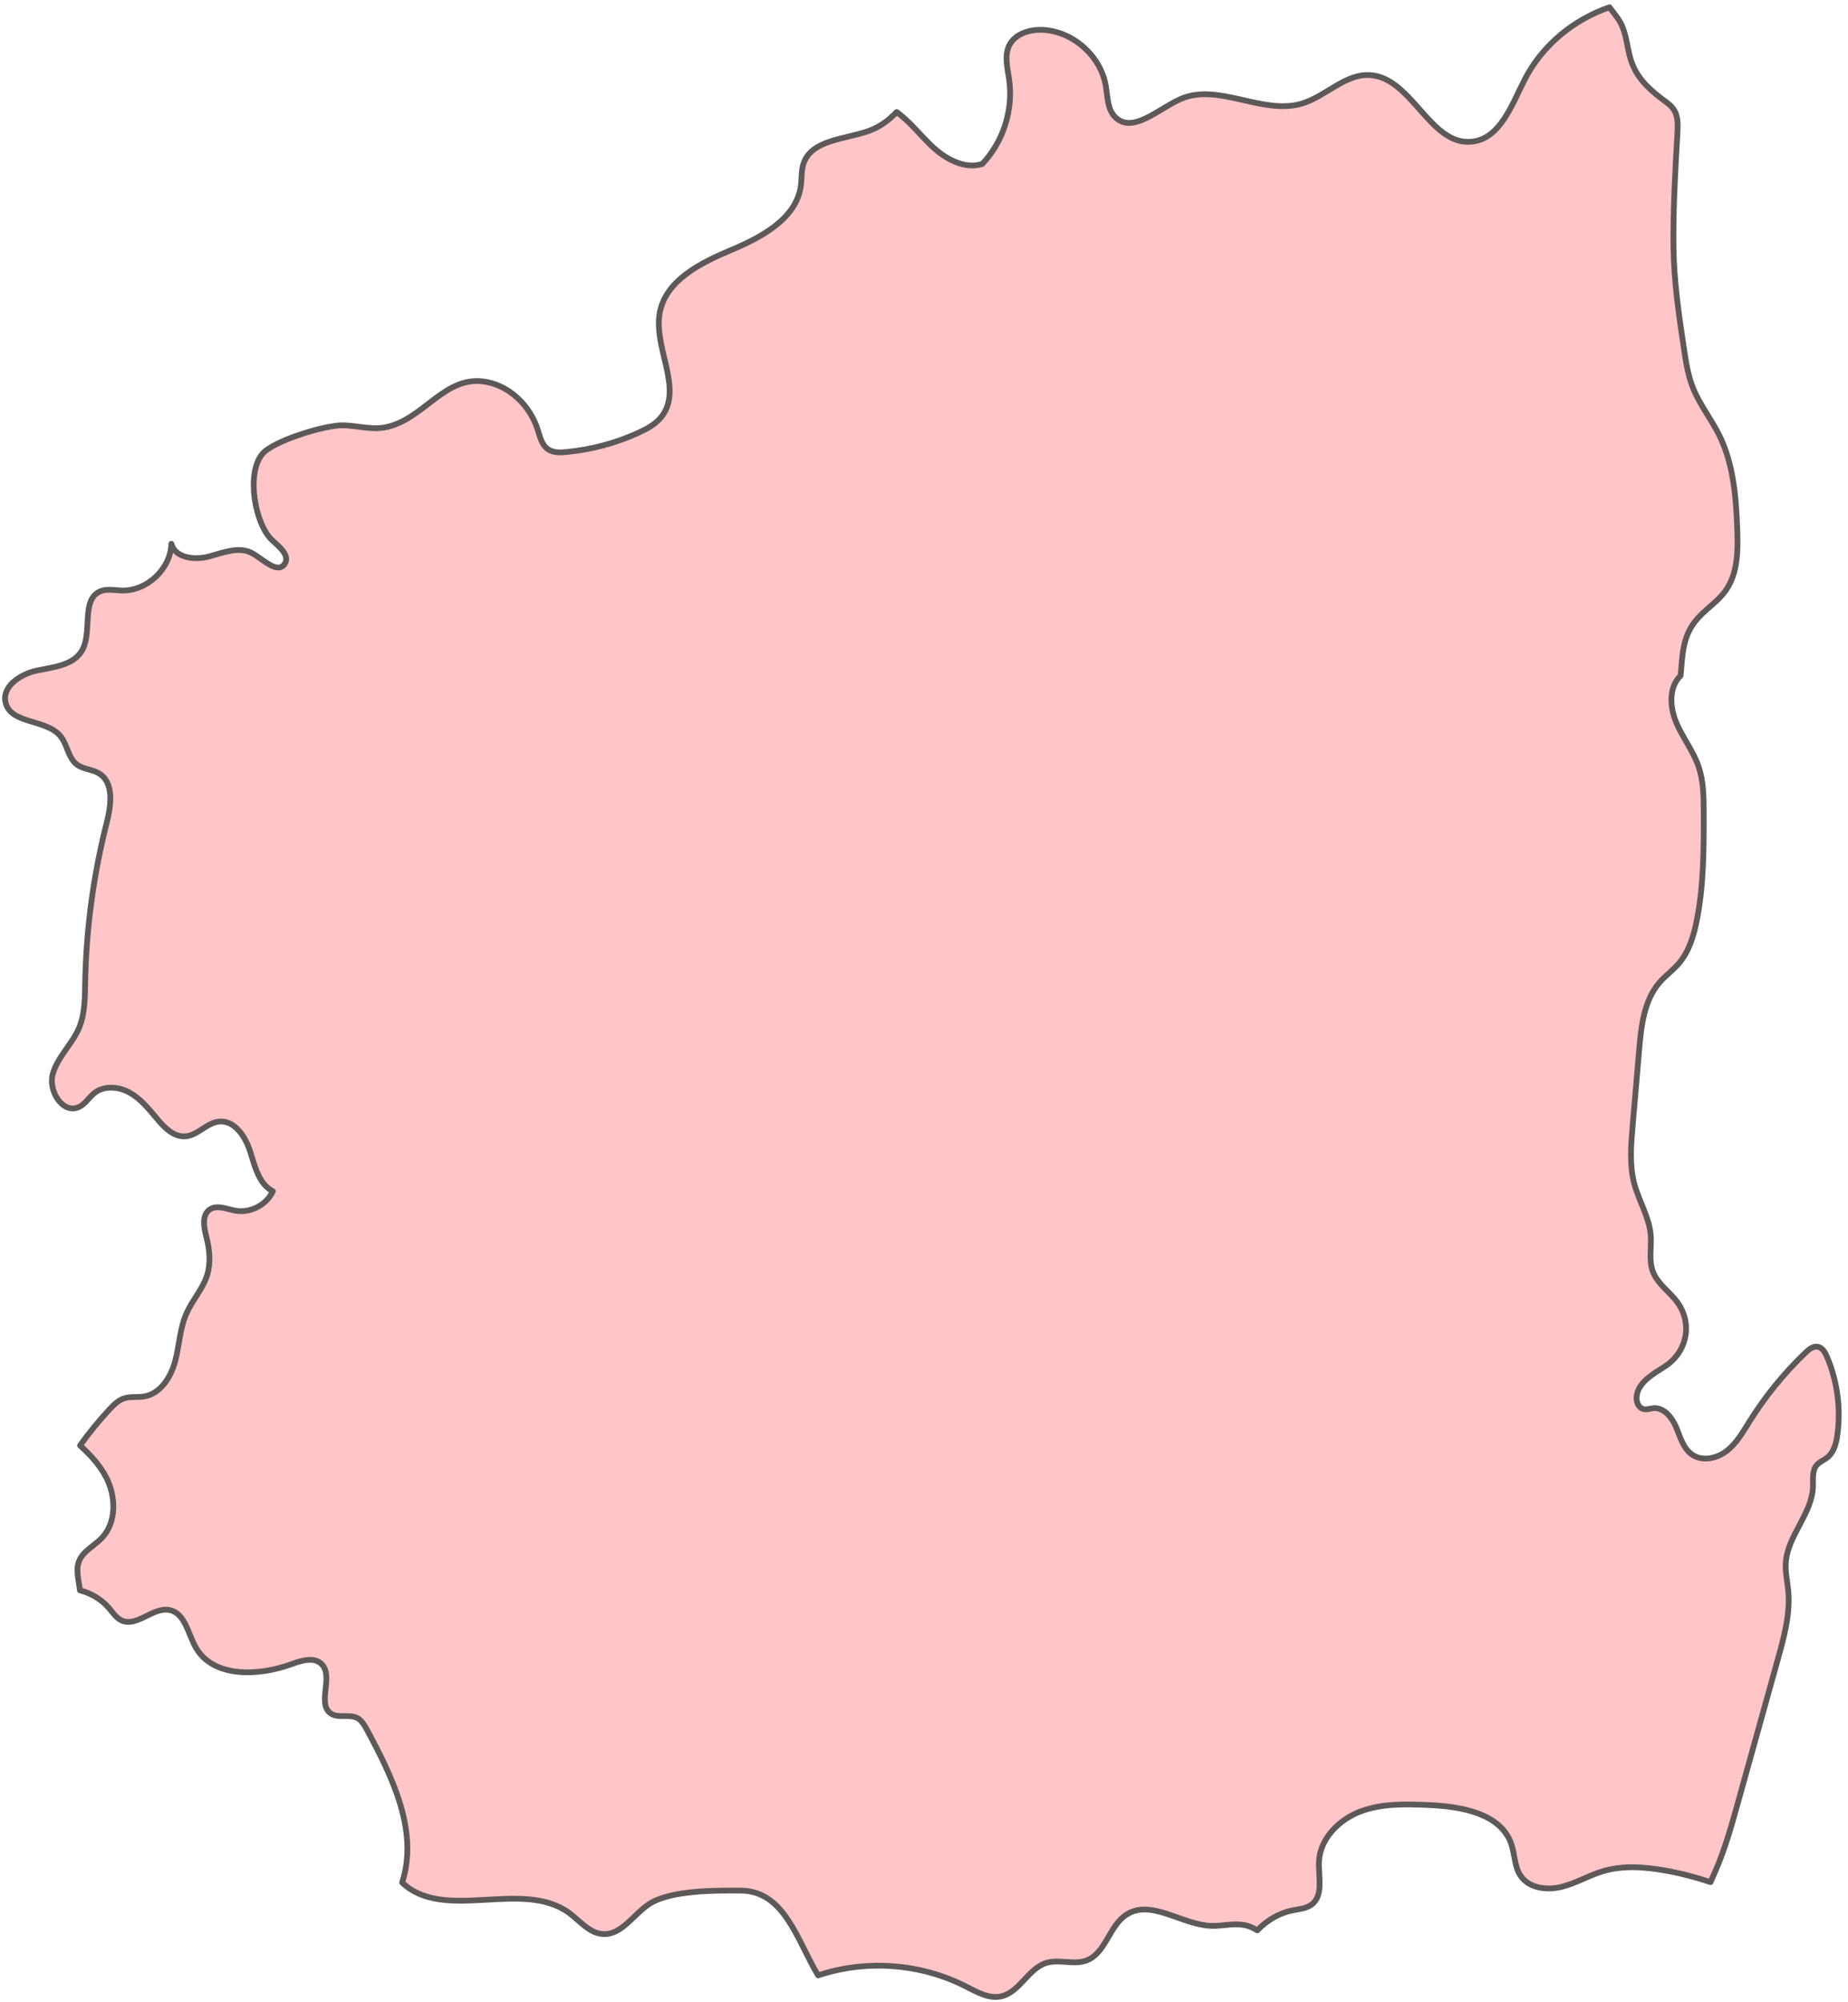 <svg width="241" height="261" viewBox="0 0 241 261" fill="none" xmlns="http://www.w3.org/2000/svg">
<path d="M238.263 176.858C238.016 176.285 237.669 175.66 237.058 175.544C236.454 175.437 235.906 175.884 235.465 176.309C232.659 178.989 230.194 182.023 228.138 185.312C227.281 186.686 226.46 188.139 225.178 189.127C223.895 190.122 221.994 190.525 220.664 189.598C219.52 188.809 219.133 187.342 218.6 186.061C218.066 184.787 217.015 183.444 215.632 183.551C215.183 183.591 214.728 183.782 214.295 183.66C213.691 183.498 213.398 182.78 213.43 182.154C213.521 180.246 215.523 179.143 217.124 178.107C219.96 176.279 220.773 172.618 218.8 169.823C217.797 168.402 216.18 167.398 215.563 165.769C214.983 164.257 215.401 162.573 215.268 160.96C215.068 158.643 213.754 156.589 213.143 154.342C212.486 151.902 212.694 149.315 212.911 146.791C213.196 143.486 213.475 140.181 213.762 136.876C214.031 133.749 214.388 130.398 216.451 128.026C217.217 127.154 218.175 126.467 218.933 125.587C220.27 124.027 220.88 121.981 221.282 119.965C222.202 115.348 222.194 110.6 222.186 105.881C222.178 103.883 222.164 101.835 221.521 99.943C220.826 97.89 219.427 96.152 218.592 94.154C217.749 92.153 217.611 89.574 219.172 88.07C219.419 85.365 219.412 83.096 221.09 80.965C222.233 79.513 223.909 78.548 224.992 77.057C226.63 74.818 226.662 71.823 226.561 69.044C226.406 64.812 226.074 60.457 224.18 56.666C223.138 54.589 221.654 52.736 220.787 50.566C220.122 48.906 219.853 47.115 219.59 45.338C218.933 40.967 218.284 36.567 218.244 32.135C218.191 27.239 218.462 22.375 218.747 17.518C218.8 16.63 218.856 15.719 218.569 14.877C218.244 13.873 217.387 13.395 216.614 12.8C214.736 11.349 213.329 9.935 212.64 7.674C212.169 6.099 212.114 4.377 211.319 2.94C210.925 2.222 210.377 1.611 209.896 0.947C205.228 2.539 201.14 5.905 198.874 10.299C197.159 13.626 195.675 18.073 191.949 18.469C186.491 19.04 184.151 10.113 178.662 9.789C175.417 9.587 172.896 12.576 169.773 13.503C164.64 15.023 158.882 10.761 153.983 12.9C151.045 14.183 147.706 17.51 145.433 15.264C144.414 14.252 144.451 12.632 144.212 11.21C143.563 7.342 140.023 4.146 136.097 3.898C134.358 3.79 132.379 4.369 131.613 5.929C130.949 7.287 131.398 8.878 131.605 10.368C132.162 14.314 130.84 18.477 128.103 21.37C125.715 22.112 123.196 20.669 121.403 18.931C119.911 17.488 118.597 15.804 116.935 14.6C115.914 15.695 114.67 16.585 113.249 17.085C110.126 18.182 105.805 18.214 104.776 21.357C104.483 22.26 104.568 23.248 104.444 24.189C103.887 28.467 99.374 30.9 95.385 32.574C91.398 34.25 86.845 36.506 86.041 40.744C85.183 45.33 89.148 50.675 86.257 54.334C85.491 55.292 84.379 55.901 83.265 56.411C80.297 57.763 77.105 58.619 73.858 58.919C73.025 59.004 72.119 59.028 71.44 58.542C70.635 57.971 70.411 56.905 70.111 55.97C69.137 52.928 66.547 50.35 63.401 49.777C57.983 48.783 55.324 54.713 50.246 55.701C48.398 56.055 46.504 55.454 44.627 55.438C42.4 55.423 35.706 57.415 34.215 59.166C32.074 61.693 33.241 68.356 35.499 70.418C36.441 71.282 37.847 72.432 37.129 73.492C36.193 74.889 34.355 72.92 32.885 72.108C31.193 71.175 29.129 72.031 27.267 72.533C25.403 73.035 22.829 72.75 22.35 70.88C22.249 74.185 19.135 77.089 15.834 76.972C14.93 76.943 13.988 76.725 13.145 77.049C10.478 78.107 12.132 82.4 10.656 84.857C9.52 86.733 6.961 86.957 4.813 87.405C2.664 87.852 0.182 89.505 0.738 91.62C1.465 94.423 6.057 93.713 7.889 95.96C8.8 97.079 8.879 98.801 10.038 99.667C10.857 100.276 11.993 100.268 12.866 100.786C14.9 101.975 14.496 104.962 13.917 107.241C12.185 114.059 11.235 121.078 11.105 128.119C11.065 130.104 11.081 132.157 10.307 133.988C9.403 136.119 7.517 137.763 6.884 139.979C6.257 142.203 8.206 145.277 10.3 144.296C11.127 143.911 11.605 143.021 12.334 142.458C13.624 141.454 15.541 141.64 16.956 142.45C18.377 143.26 19.429 144.575 20.48 145.832C21.446 146.99 22.674 148.234 24.182 148.117C25.789 147.995 26.964 146.358 28.565 146.196C30.597 145.986 32.012 148.165 32.63 150.11C33.241 152.057 33.767 154.342 35.584 155.277C34.757 157.06 32.653 158.157 30.706 157.809C29.57 157.607 28.31 157.006 27.352 157.655C26.254 158.412 26.616 160.07 26.941 161.361C27.344 162.936 27.499 164.611 27.026 166.162C26.462 168.008 25.071 169.483 24.299 171.244C23.44 173.205 23.387 175.413 22.829 177.475C22.265 179.544 20.913 181.667 18.802 182.023C17.93 182.169 17.009 181.999 16.166 182.278C15.416 182.533 14.821 183.126 14.281 183.705C12.898 185.196 11.613 186.763 10.44 188.416C11.784 189.643 13.028 190.972 13.855 192.587C15.139 195.095 15.217 198.453 13.26 200.493C12.262 201.527 10.778 202.207 10.284 203.557C9.852 204.723 10.292 206.052 10.424 207.295C11.892 207.68 13.252 208.477 14.241 209.641C14.73 210.22 15.161 210.9 15.85 211.217C17.86 212.152 19.993 209.388 22.156 209.875C24.143 210.321 24.507 212.917 25.504 214.692C27.768 218.746 33.712 218.499 38.071 216.9C39.355 216.429 40.954 215.951 41.929 216.9C43.592 218.523 41.225 222.166 43.204 223.387C44.177 223.996 45.539 223.409 46.566 223.927C47.169 224.235 47.525 224.87 47.85 225.463C51.188 231.64 54.621 238.712 52.441 245.386C57.937 250.612 68.116 244.86 74.23 249.353C75.637 250.389 76.85 251.972 78.589 252.095C81.102 252.28 82.624 249.462 84.757 248.125C87.595 246.358 93.414 246.412 96.629 246.435C102.35 246.489 103.949 252.952 106.693 257.485C112.954 255.392 120.05 255.917 125.932 258.912C127.385 259.653 128.938 260.557 130.531 260.225C132.959 259.717 134.071 256.603 136.444 255.862C138.137 255.338 140.047 256.165 141.701 255.538C144.204 254.597 144.637 251.045 146.879 249.584C150.087 247.485 154.098 250.883 157.925 251.029C159.316 251.082 160.707 250.689 162.082 250.899C162.755 250.99 163.39 251.252 163.962 251.616C165.212 250.319 166.813 249.353 168.59 249.007C169.449 248.837 170.369 248.774 171.063 248.242C172.64 247.036 171.906 244.589 172.015 242.604C172.169 239.61 174.667 237.147 177.48 236.095C180.3 235.054 183.393 235.154 186.391 235.285C190.589 235.471 195.706 236.374 197.082 240.335C197.56 241.717 197.483 243.308 198.31 244.512C199.401 246.119 201.696 246.419 203.582 245.963C205.475 245.508 207.167 244.467 209.031 243.909C211.643 243.13 214.441 243.338 217.124 243.81C219.14 244.156 221.127 244.69 223.076 245.33C223.284 244.828 223.508 244.334 223.733 243.832C224.984 240.952 225.827 237.91 226.67 234.884C228.401 228.667 230.132 222.452 231.864 216.23C232.667 213.334 233.486 210.353 233.209 207.356C233.1 206.145 232.808 204.933 232.885 203.719C233.1 200.175 236.324 197.319 236.433 193.775C236.462 192.802 236.292 191.713 236.919 190.972C237.297 190.533 237.869 190.331 238.326 189.967C239.159 189.289 239.454 188.153 239.608 187.079C240.087 183.636 239.624 180.062 238.263 176.858Z" fill="#FFC5C7" stroke="#5E5959" stroke-width="0.751" stroke-miterlimit="10" stroke-linecap="round" stroke-linejoin="round"/>
</svg>
